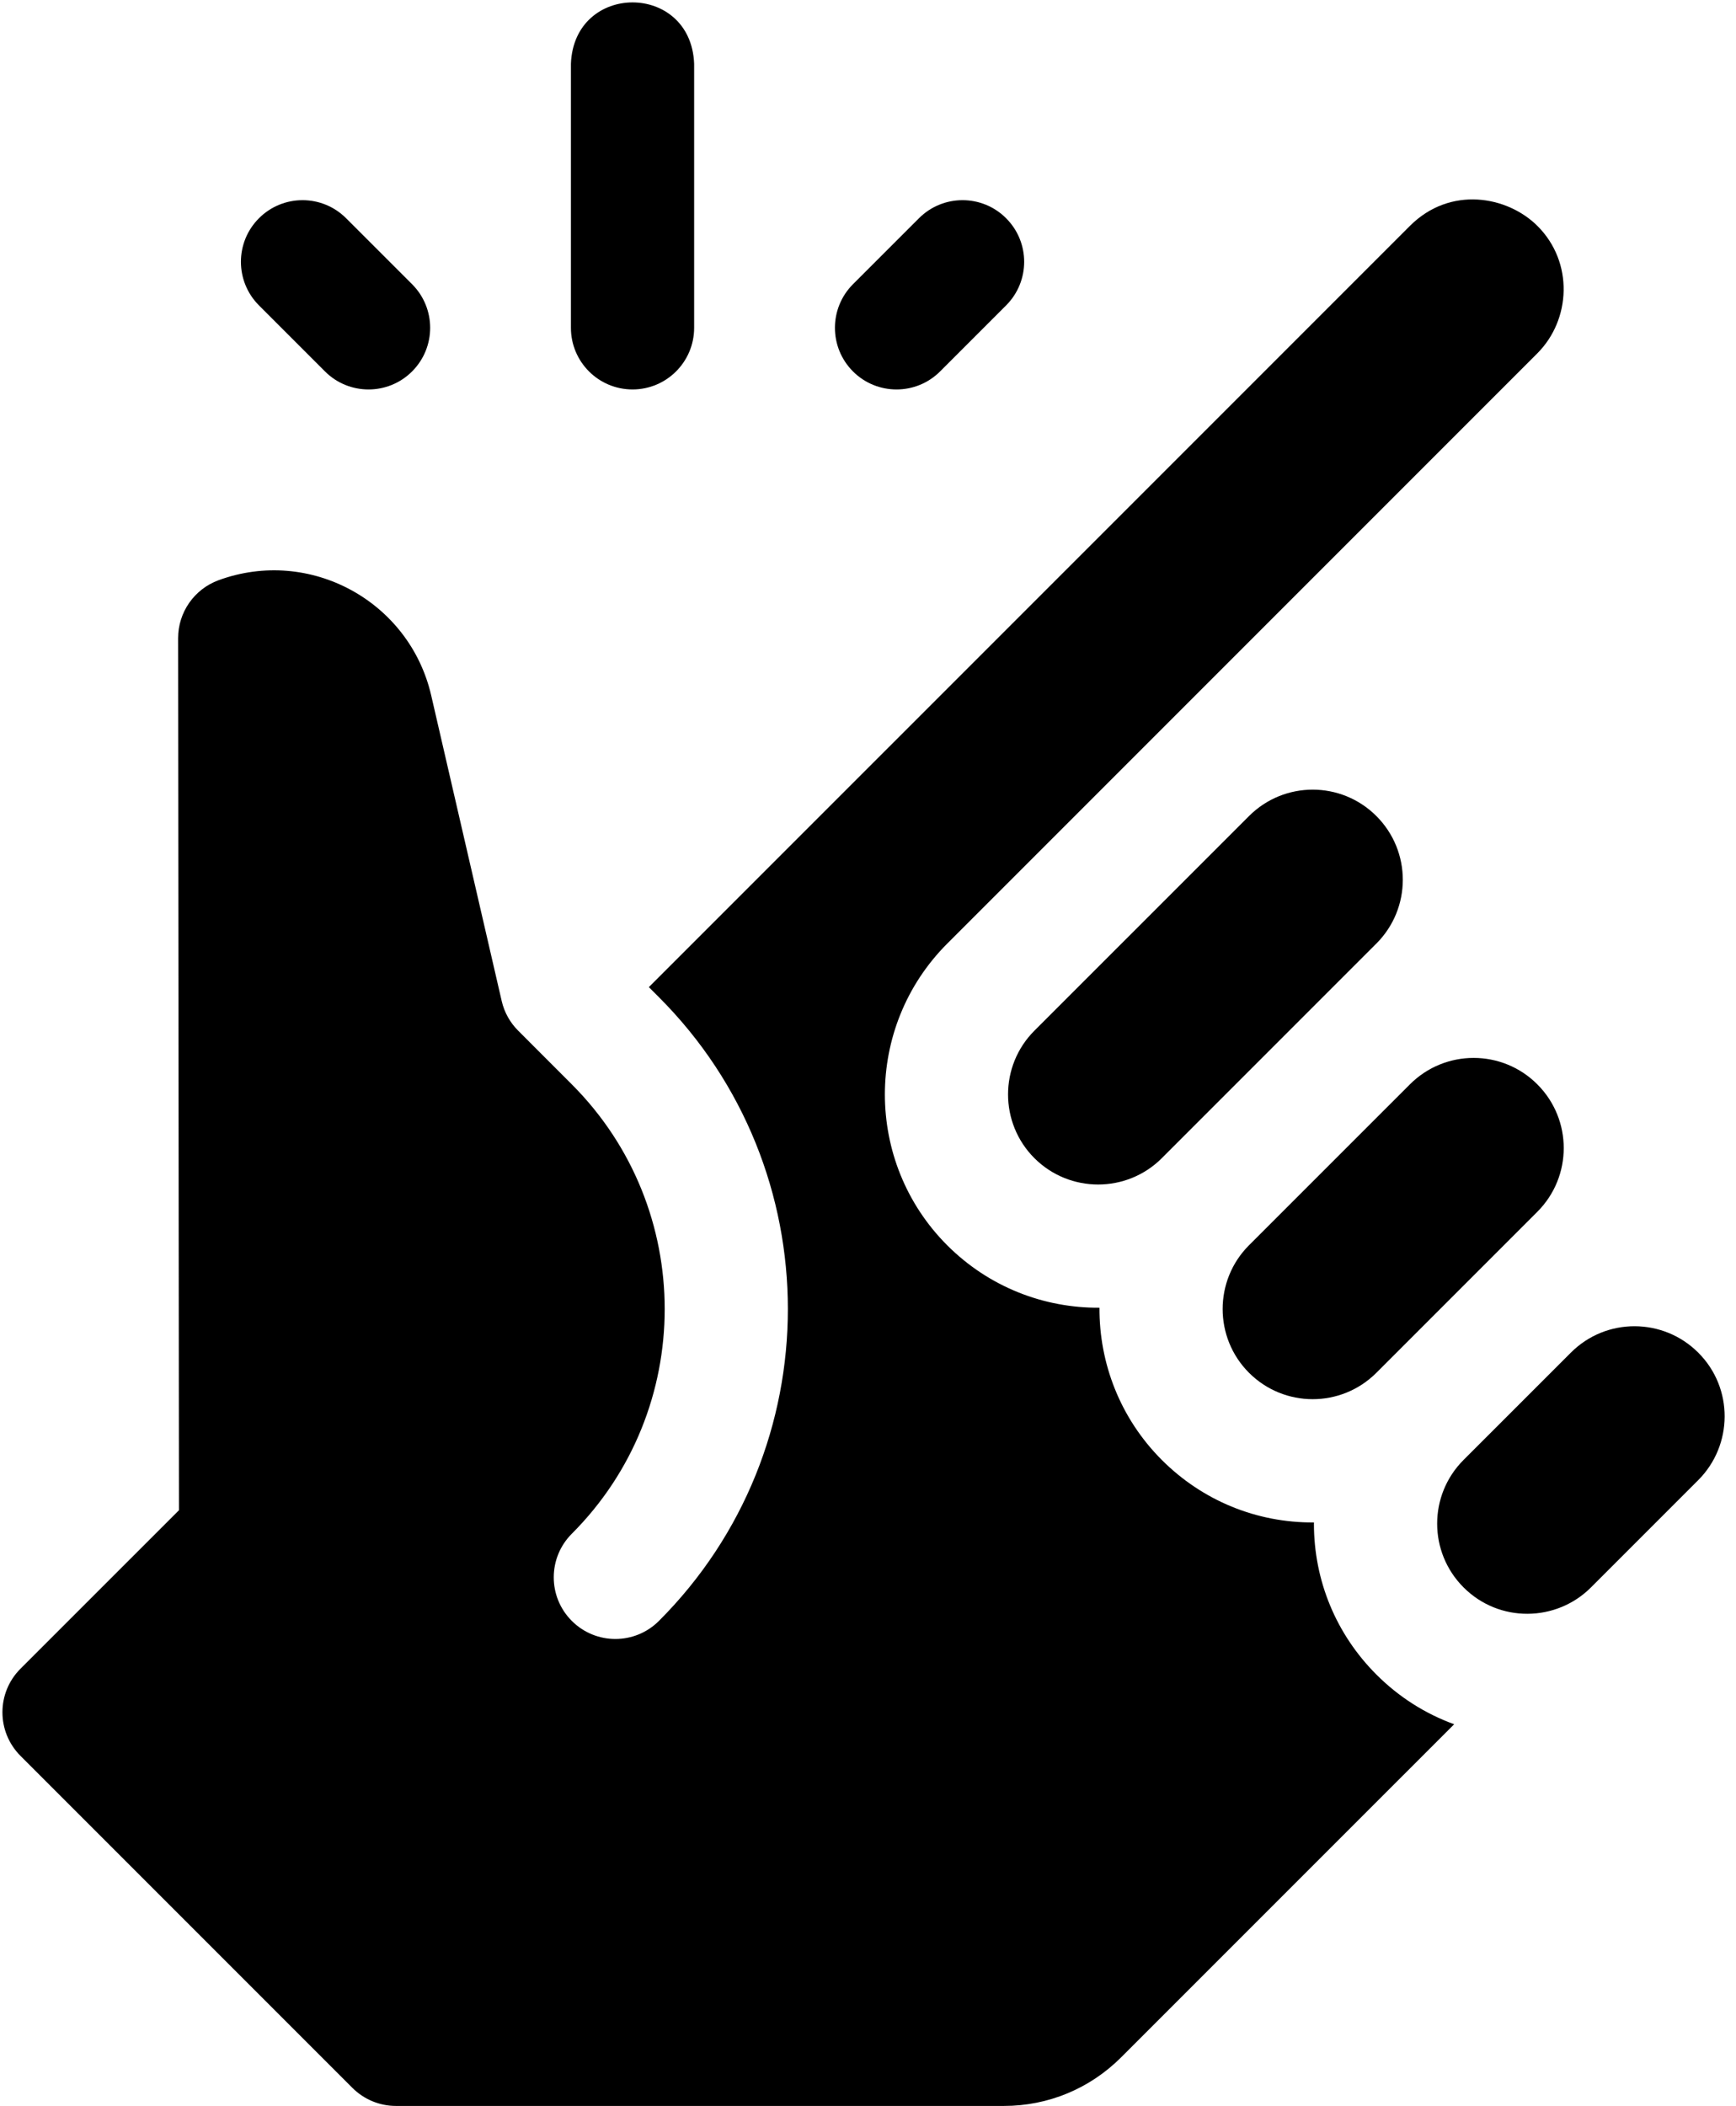<svg width="47" height="57" viewBox="0 0 47 57" fill="none" xmlns="http://www.w3.org/2000/svg">
<path d="M17.125 10.541C18.046 10.541 18.793 9.794 18.793 8.872V1.725C18.705 -0.489 15.544 -0.487 15.457 1.725V8.872C15.457 9.794 16.204 10.541 17.125 10.541Z" fill="currentColor"/>
<path d="M8.798 10.053C9.449 10.704 10.506 10.704 11.157 10.053C11.809 9.401 11.809 8.345 11.157 7.693L9.37 5.907C8.719 5.255 7.663 5.255 7.011 5.907C6.36 6.558 6.36 7.614 7.011 8.266L8.798 10.053Z" fill="currentColor"/>
<path d="M25.452 10.053L27.239 8.266C27.891 7.614 27.891 6.558 27.239 5.907C26.588 5.255 25.531 5.255 24.88 5.907L23.093 7.693C22.442 8.345 22.442 9.401 23.093 10.053C23.744 10.704 24.801 10.704 25.452 10.053Z" fill="currentColor"/>
<path d="M37.264 25.538C38.217 24.585 38.218 23.042 37.264 22.088C36.312 21.135 34.769 21.134 33.815 22.088L28.005 27.897C27.054 28.848 27.054 30.396 28.005 31.347C28.957 32.298 30.505 32.298 31.455 31.347L37.264 25.538C37.264 25.538 37.264 25.538 37.264 25.538Z" fill="currentColor"/>
<path d="M37.264 37.156L41.621 32.799H41.621C42.574 31.846 42.575 30.303 41.621 29.349C40.669 28.396 39.126 28.395 38.172 29.349L33.814 33.706C32.864 34.657 32.864 36.205 33.815 37.156C34.767 38.108 36.31 38.11 37.264 37.156Z" fill="currentColor"/>
<path d="M45.978 36.611C45.034 35.667 43.49 35.649 42.529 36.611L39.624 39.515C38.67 40.469 38.672 42.013 39.624 42.965C40.588 43.93 42.135 43.905 43.073 42.966L45.978 40.061L45.979 40.06C46.918 39.121 46.943 37.574 45.978 36.611Z" fill="currentColor"/>
<path d="M35.573 41.241C35.573 41.229 35.574 41.218 35.574 41.207C34.02 41.219 32.553 40.614 31.455 39.516C30.32 38.38 29.758 36.886 29.767 35.395C28.274 35.406 26.782 34.842 25.646 33.707C23.394 31.455 23.394 27.791 25.646 25.539L41.621 9.564C42.532 8.652 42.608 7.1 41.628 6.119C40.812 5.303 39.263 5.023 38.172 6.114L17.567 26.718L17.84 26.991C22.494 31.645 22.494 39.218 17.84 43.872C17.188 44.524 16.132 44.524 15.481 43.872C14.829 43.221 14.829 42.165 15.481 41.513C18.834 38.16 18.834 32.703 15.481 29.35C15.481 29.35 14.028 27.896 14.028 27.896C13.811 27.679 13.654 27.403 13.583 27.094L11.674 18.822C11.086 16.274 8.389 14.798 5.916 15.705C5.258 15.947 4.822 16.573 4.822 17.274L4.845 40.877L0.555 45.166C-0.097 45.817 -0.097 46.873 0.555 47.525L9.541 56.511C9.854 56.824 10.278 57 10.72 57H27.179C28.378 57 29.506 56.532 30.355 55.683L39.37 46.669C38.587 46.385 37.869 45.93 37.264 45.324C36.174 44.234 35.573 42.783 35.573 41.241Z" fill="currentColor"/>
</svg>
